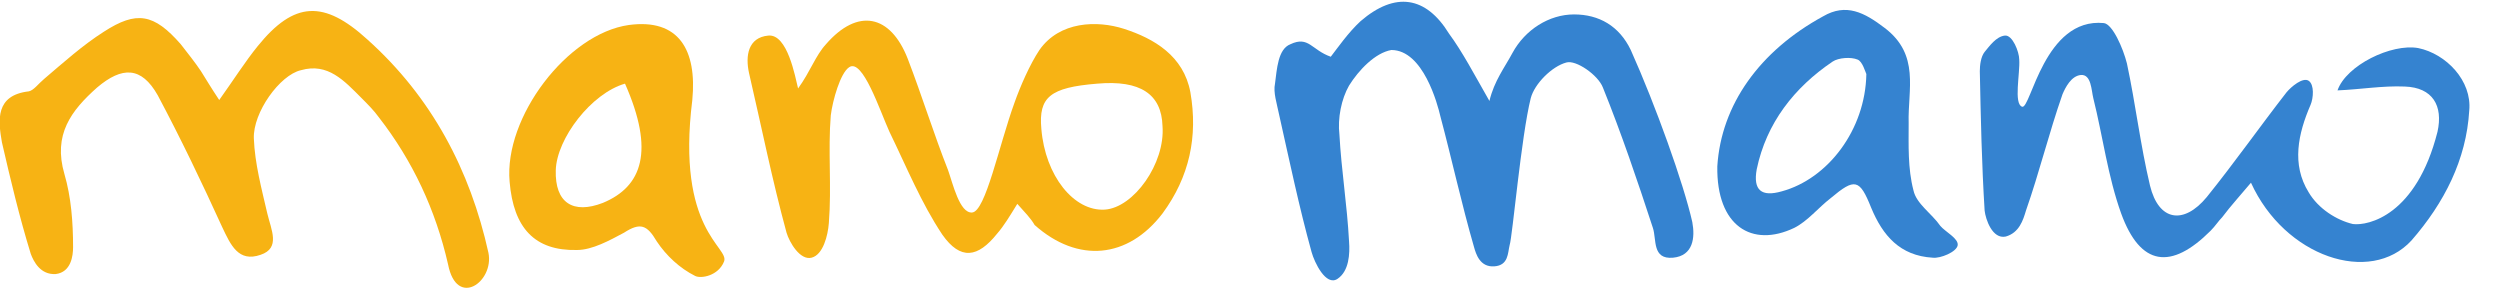 <svg id="Calque_1" xmlns="http://www.w3.org/2000/svg" viewBox="0 0 260 30"><style>.st0{fill:#f7b314}.st1{fill:#3583d0}</style><g id="XMLID_1_"><path id="XMLID_20_" class="st0" d="M105.8 21.2c-.8 1.3-1.4 2.3-2.1 3.1-2 2.5-3.8 2.8-5.7.1-2.2-3.3-3.7-7-5.5-10.7-1-2.2-2.8-7.7-4.2-6.7-.9.6-1.7 3.4-1.9 5-.3 3.7.1 7.4-.2 11.2-.1 1.3-.6 3.3-1.8 3.6-1.2.3-2.3-1.6-2.6-2.6-1.5-5.5-2.6-11-3.9-16.6-.4-1.8-.1-3.7 2-3.9 2-.2 2.8 4.3 3.1 5.5 1.3-1.8 1.8-3.4 2.9-4.6 3.3-3.8 6.7-3.1 8.5 1.5 1.5 3.9 2.7 7.8 4.2 11.6.5 1.4 1.2 4.5 2.5 4.4 1.4-.1 2.8-7 4.4-11.4.6-1.7 1.6-4 2.6-5.5 2.1-3 6-3.1 8.8-2.2 3.1 1 6.2 2.8 6.9 6.6.8 4.6-.1 8.8-2.9 12.6-3.6 4.7-8.8 5.2-13.3 1.2-.4-.7-1-1.3-1.8-2.2zm8.3-12.5c-4.9.4-6.1 1.4-5.8 4.7.4 4.9 3.4 8.6 6.6 8.4 3-.2 6.3-4.8 6-8.7-.1-3.3-2.3-4.8-6.8-4.4z"/><path id="XMLID_7_" class="st0" d="M22.8 10.4c1.5-2.1 2.7-4 4-5.6C30.6.1 33.7 0 38.2 4.1c6.7 6 10.7 13.6 12.6 22.2.6 3-3.3 5.8-4.2 1.2-1.3-5.7-3.7-10.8-7.2-15.3-.5-.7-1.2-1.4-1.8-2-1.8-1.8-3.5-3.7-6.3-2.9-2.2.5-5 4.4-4.9 7.1.1 2.6.8 5.2 1.4 7.8.4 1.7 1.4 3.6-.7 4.3-2.3.8-3.1-1-4-2.9-2.1-4.6-4.3-9.2-6.7-13.7-1.7-3-3.7-3-6.3-.8-2.7 2.4-4.6 4.9-3.4 9 .7 2.4.9 5 .9 7.6 0 .9-.2 2.6-1.8 2.8-1.6.1-2.3-1.3-2.6-2.1-1.2-3.9-2.1-7.7-3-11.6-.4-2.3-.7-4.9 2.8-5.3.5-.1 1-.8 1.6-1.3 2-1.7 4-3.5 6.2-4.9 3.4-2.2 5.2-1.9 8 1.3.7.9 1.5 1.9 2.1 2.8.5.8 1.1 1.8 1.9 3z"/><path id="XMLID_6_" class="st1" d="M154.9 10.5c.5-2.1 1.6-3.5 2.4-5 1.3-2.4 3.8-4 6.4-4s4.7 1.2 5.9 3.7c2.6 5.8 5.5 13.9 6.4 17.9.3 1.6.1 3.5-2 3.7-2.2.2-1.7-1.9-2.1-3.1-1.6-4.9-3.3-9.9-5.2-14.6-.5-1.3-2.8-2.9-3.8-2.6-1.5.4-3.3 2.2-3.7 3.7-1 4-1.9 14.4-2.2 15.3-.2.8-.1 2.1-1.6 2.2s-1.9-1.3-2.1-2c-1.3-4.5-2.3-9.1-3.5-13.6-.3-1.3-1.8-6.9-5.1-6.9-1.7.3-3.4 2.1-4.4 3.7-.8 1.4-1.2 3.4-1 5.1.2 3.7.8 7.3 1 11.1.1 1.3 0 3.1-1.2 3.9s-2.4-1.7-2.7-2.8c-1.3-4.7-2.3-9.5-3.4-14.4-.2-1-.6-2.2-.4-3.1.2-1.5.3-3.6 1.6-4.1 1.9-.9 2.2.6 4.2 1.3.7-.9 1.8-2.5 3.1-3.7 3.6-3.1 6.8-2.6 9.2 1.3 1.4 1.9 2.6 4.2 4.2 7z"/><path id="XMLID_5_" class="st1" d="M210.3 11.1c.9.3 2.3-9.3 8.5-8.7.9.1 2 2.6 2.4 4.2.9 4.2 1.4 8.5 2.4 12.7.9 3.7 3.5 4.1 5.9 1.2 2.9-3.6 5.5-7.3 8.3-10.9.5-.6 1.7-1.6 2.3-1.2.6.4.5 1.8.2 2.5-1.3 3-2 6.2-.2 9.1 1 1.7 2.9 2.9 4.6 3.3 1.6.2 6.6-.9 8.8-9.6.6-2.7-.5-4.6-3.4-4.7-2.3-.1-4.6.3-7 .4.9-2.6 5.6-4.9 8.4-4.4 2.9.6 5.6 3.4 5.3 6.5-.3 5.1-2.6 9.6-6 13.5-4.3 4.7-13.2 1.7-16.7-6-1 1.2-2.1 2.4-3 3.6-.4.4-.7.9-1.2 1.4-4.1 4.1-7.3 3.7-9.3-1.8-1.4-3.9-1.9-8-2.9-12-.2-.8-.2-2.5-1.3-2.4-1 .1-1.6 1.3-1.9 2-1.4 4-2.4 8.1-3.8 12.1-.3 1-.7 2.3-2.1 2.7-1.4.3-2.1-1.8-2.2-2.7-.3-4.8-.4-9.6-.5-14.5 0-.6.1-1.5.5-2 .5-.6 1.2-1.6 2.1-1.7.8-.1 1.5 1.7 1.5 2.5.1 1.4-.6 4.6.3 4.9z"/><path id="XMLID_14_" class="st0" d="M53 18.9c-.6-6.7 6-15.4 12.4-16.3 5.2-.7 7.1 2.6 6.6 7.8-1.7 13.6 3.9 15.3 3.3 16.8-.6 1.5-2.4 1.8-3 1.5-1.6-.8-3-2.1-4-3.6-1-1.7-1.7-2-3.4-.9-1.5.8-3.3 1.8-4.9 1.8-4.4.1-6.6-2.3-7-7.1zM65 8.7c-3.5 1-7.1 5.7-7.2 9-.1 3.4 1.8 4.6 4.9 3.4 4.1-1.7 5.4-5.4 2.3-12.4z"/><path id="XMLID_11_" class="st1" d="M178.6 17.3c.4-6.4 4.4-12 11-15.6 2.4-1.4 4.3-.4 6.4 1.2 3.7 2.8 2.4 6.4 2.5 9.9 0 2.3-.1 4.7.5 7 .3 1.4 1.9 2.4 2.8 3.7.5.6 1.9 1.3 1.8 2-.1.7-1.8 1.4-2.6 1.3-3.4-.2-5.2-2.3-6.4-5.2-1.2-3-1.7-3.1-4.2-1-1.3 1-2.4 2.4-3.8 3.1-4.4 2.1-8.1-.2-8-6.4zm15.5-9.6c-.1-.2-.4-1.3-.9-1.5-.7-.3-2-.2-2.6.2-4 2.7-6.9 6.4-7.9 11.2-.4 2.2.5 2.9 2.6 2.3 4.8-1.3 8.7-6.4 8.8-12.2z"/></g></svg>